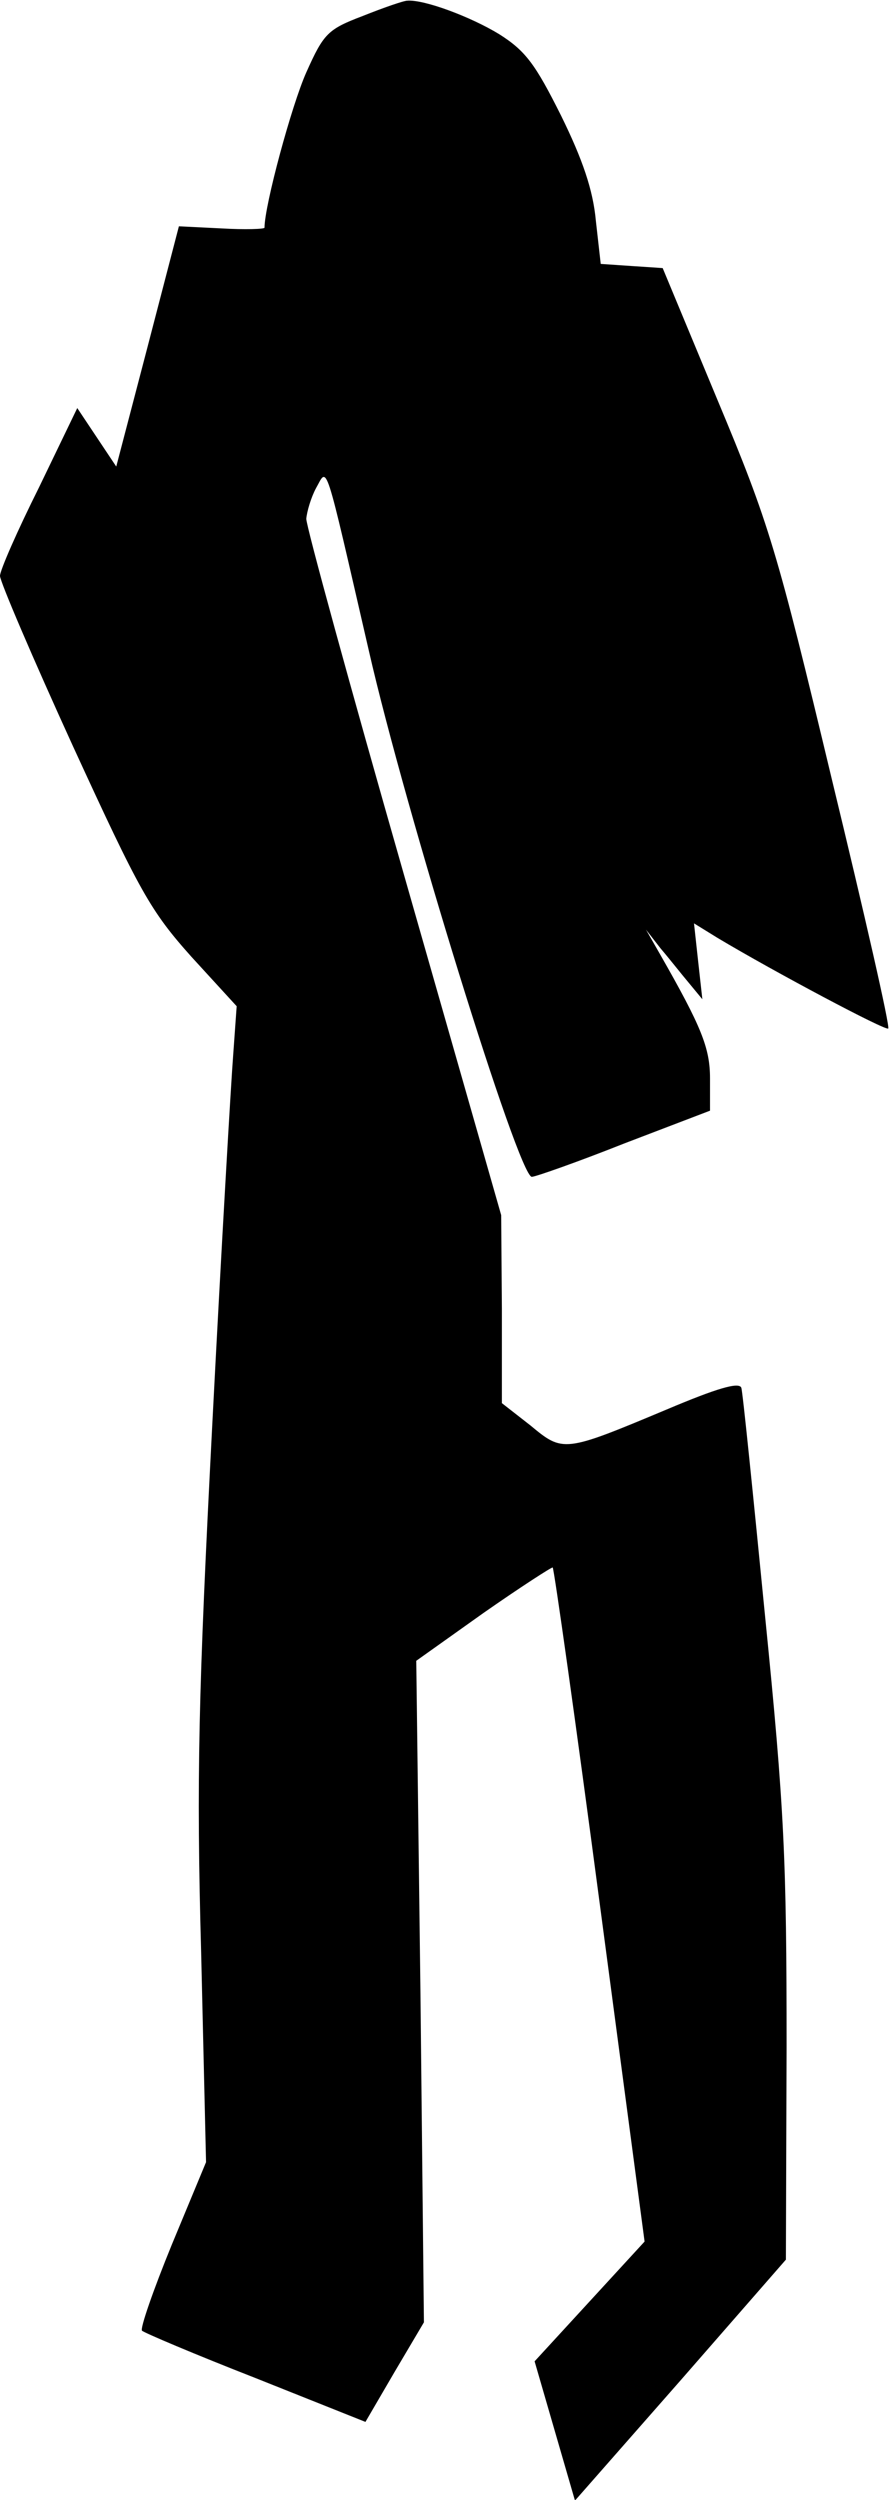 <?xml version="1.0" standalone="no"?>
<!DOCTYPE svg PUBLIC "-//W3C//DTD SVG 20010904//EN"
 "http://www.w3.org/TR/2001/REC-SVG-20010904/DTD/svg10.dtd">
<svg version="1.0" xmlns="http://www.w3.org/2000/svg"
 width="128pt" height="359pt" viewBox="0 0 128 359"
 preserveAspectRatio="xMidYMid meet">
<g transform="translate(0,359) scale(0.1,-0.1)"
fill="#000000" stroke="none">
<path fill="#000000" stroke="none" d="M521 3567 c-50 -19 -56 -25 -81 -81
-21 -47 -60 -191 -60 -223 0 -2 -28 -3 -62 -1 l-61 3 -45 -173 -45 -172 -28
42 -28 42 -55 -114 c-31 -62 -56 -119 -56 -127 0 -8 47 -118 105 -245 96 -209
111 -236 170 -302 l65 -71 -5 -70 c-3 -38 -17 -277 -30 -530 -20 -387 -23
-508 -16 -760 l7 -300 -49 -118 c-27 -66 -46 -121 -43 -124 3 -3 76 -34 163
-68 l158 -63 42 72 42 71 -5 475 -6 475 97 69 c53 37 98 66 99 65 2 -2 33
-221 68 -486 l64 -482 -79 -86 -79 -86 29 -100 29 -100 152 173 151 173 1 305
c0 270 -3 341 -31 620 -17 173 -32 321 -34 327 -3 9 -36 -1 -107 -31 -148 -62
-149 -62 -196 -23 l-41 32 0 135 -1 135 -140 490 c-77 269 -140 499 -140 510
1 11 7 31 14 44 17 30 11 48 76 -234 52 -228 215 -755 234 -755 5 0 65 21 133
48 l123 47 0 46 c0 44 -12 74 -72 179 l-20 35 21 -27 c12 -14 30 -37 41 -50
l19 -23 -6 54 -6 55 34 -21 c82 -49 242 -134 245 -130 3 2 -34 164 -81 358
-79 330 -90 367 -164 544 l-79 190 -45 3 -44 3 -7 62 c-4 44 -19 88 -50 151
-37 74 -51 93 -89 117 -41 25 -108 50 -132 48 -5 0 -34 -10 -64 -22z"/>
</g>
</svg>
